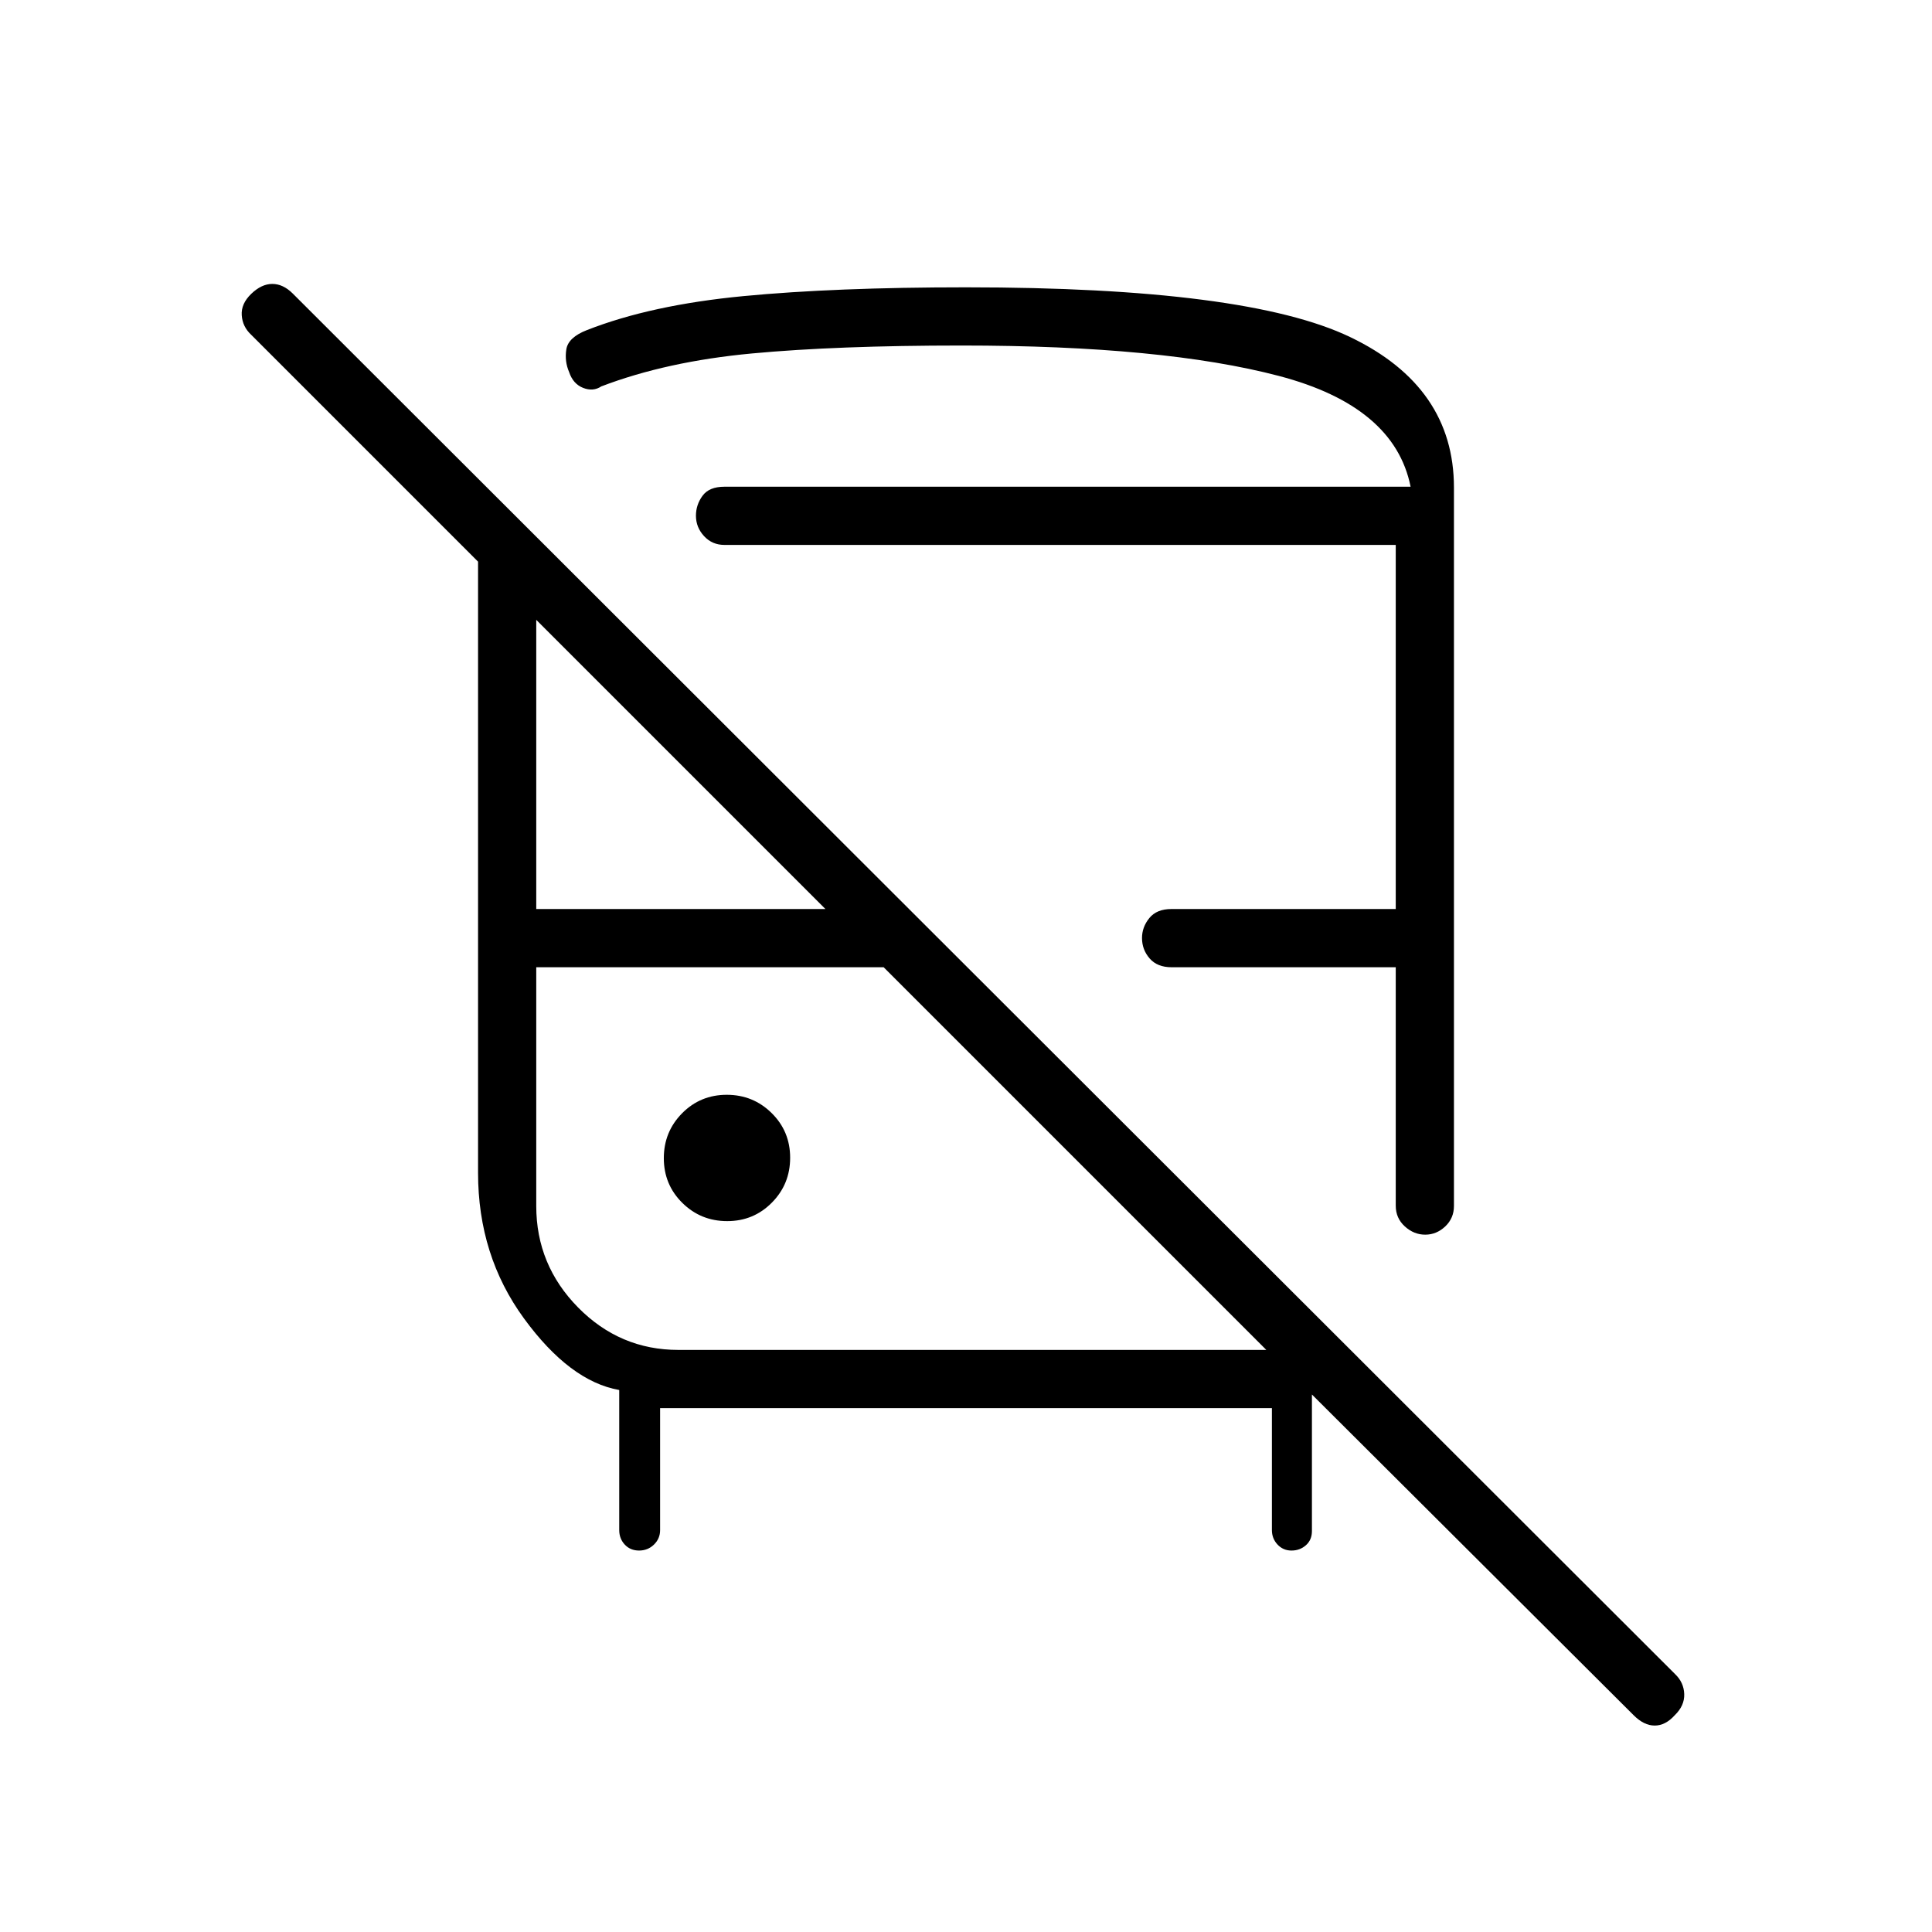 <svg xmlns="http://www.w3.org/2000/svg" height="20" viewBox="0 -960 960 960" width="20"><path d="M328-260.31v60.62q0 4.23-3.05 7.19t-7.4 2.96q-4.36 0-7.11-2.96t-2.75-7.19v-69.62q-24.54-4.34-47.34-35.58-22.81-31.23-22.81-72.34v-303.69l-112.69-112.7q-4.35-4.01-4.73-9.73-.39-5.73 4.73-10.65 5.11-4.92 10.45-4.92 5.34 0 10.12 4.73l686.94 686.06q4.33 4.14 4.52 9.91.2 5.78-4.73 10.53-4.59 5.11-9.93 5.11t-10.45-5.11L611.12-307.73h40.77v108.5q0 4.41-2.99 7.05-2.99 2.64-7.16 2.64-4.16 0-6.95-2.99t-2.79-7.2v-60.58H328Zm9.09-28.92h292.14L439.08-479.38H266.46v118.64q0 29.32 20.79 50.42 20.78 21.09 49.84 21.09Zm142.91-528q139.31 0 190.88 24.71 51.58 24.72 51.58 74.82v356.93q0 6.07-4.32 10.17-4.33 4.1-9.96 4.1-5.63 0-10.13-4.1-4.51-4.1-4.51-10.28v-118.5H582.15q-7.11 0-10.9-4.37t-3.79-10.15q0-5.45 3.65-9.93 3.65-4.48 10.94-4.48h111.49v-180.92H359.96q-6.08 0-10.11-4.37-4.04-4.37-4.04-10.14 0-5.45 3.29-9.93 3.28-4.48 10.86-4.48h340.96q-8-39.97-65.48-55.06-57.48-15.1-157.59-15.1-61.87 0-104.2 3.94-42.34 3.95-74.88 16.37-4.04 2.69-9.02.74-4.98-1.96-6.94-7.82-2.35-5.39-1.4-11.35.95-5.95 10.26-9.56 31.83-12.47 77.6-16.86 45.77-4.38 110.73-4.38Zm-118.66 464q13.12 0 22.2-9.19 9.08-9.18 9.08-22.3 0-13.13-9.19-22.2-9.19-9.08-22.31-9.08t-22.2 9.19q-9.07 9.18-9.07 22.3 0 13.13 9.18 22.2 9.19 9.08 22.31 9.08Zm-94.88-155.08h143.69L266.46-652v143.69Zm70.77-209.84h363.69-363.69Zm101.85 238.77Zm250.92 0Z"/></svg>